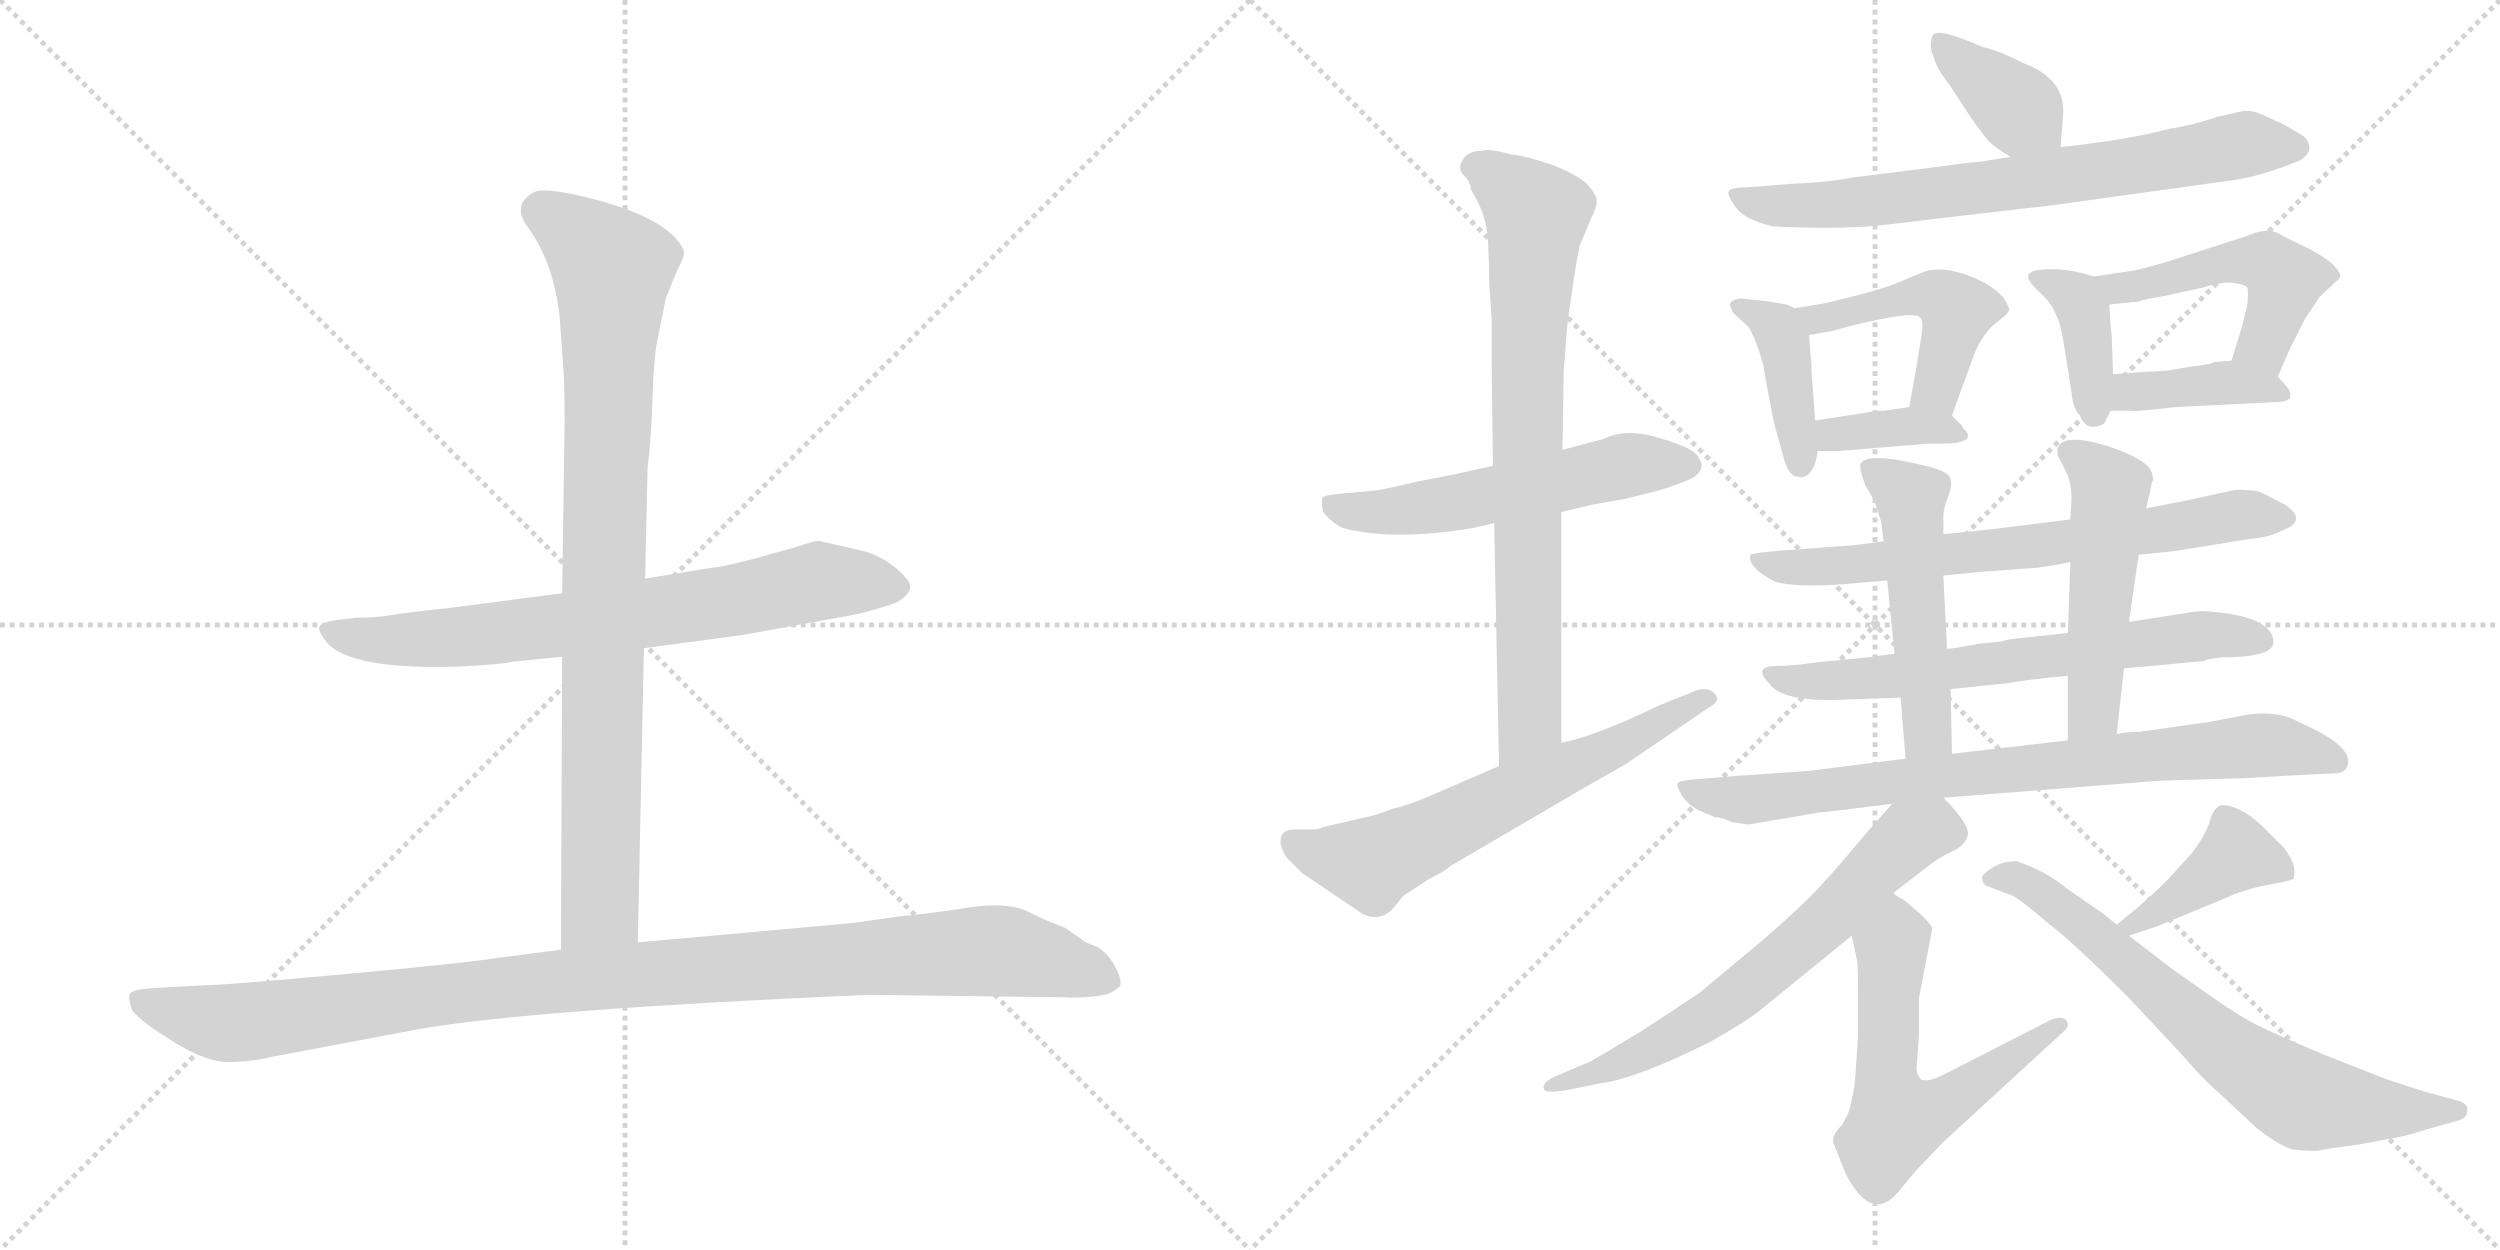 <svg version="1.1" viewBox="0 0 2048 1024" xmlns="http://www.w3.org/2000/svg">
  <g stroke="lightgray" stroke-dasharray="1,1" stroke-width="1" transform="scale(4, 4)">
    <line x1="0" y1="0" x2="256" y2="256"></line>
    <line x1="256" y1="0" x2="0" y2="256"></line>
    <line x1="128" y1="0" x2="128" y2="256"></line>
    <line x1="0" y1="128" x2="256" y2="128"></line>
    <line x1="256" y1="0" x2="512" y2="256"></line>
    <line x1="512" y1="0" x2="256" y2="256"></line>
    <line x1="384" y1="0" x2="384" y2="256"></line>
    <line x1="256" y1="128" x2="512" y2="128"></line>
  </g>
<g transform="scale(1, -1) translate(0, -850)">
   <style type="text/css">
    @keyframes keyframes0 {
      from {
       stroke: black;
       stroke-dashoffset: 727;
       stroke-width: 128;
       }
       70% {
       animation-timing-function: step-end;
       stroke: black;
       stroke-dashoffset: 0;
       stroke-width: 128;
       }
       to {
       stroke: black;
       stroke-width: 1024;
       }
       }
       #make-me-a-hanzi-animation-0 {
         animation: keyframes0 0.842s both;
         animation-delay: 0s;
         animation-timing-function: linear;
       }
    @keyframes keyframes1 {
      from {
       stroke: black;
       stroke-dashoffset: 893;
       stroke-width: 128;
       }
       74% {
       animation-timing-function: step-end;
       stroke: black;
       stroke-dashoffset: 0;
       stroke-width: 128;
       }
       to {
       stroke: black;
       stroke-width: 1024;
       }
       }
       #make-me-a-hanzi-animation-1 {
         animation: keyframes1 0.977s both;
         animation-delay: 0.842s;
         animation-timing-function: linear;
       }
    @keyframes keyframes2 {
      from {
       stroke: black;
       stroke-dashoffset: 1059;
       stroke-width: 128;
       }
       78% {
       animation-timing-function: step-end;
       stroke: black;
       stroke-dashoffset: 0;
       stroke-width: 128;
       }
       to {
       stroke: black;
       stroke-width: 1024;
       }
       }
       #make-me-a-hanzi-animation-2 {
         animation: keyframes2 1.112s both;
         animation-delay: 1.818s;
         animation-timing-function: linear;
       }
    @keyframes keyframes3 {
      from {
       stroke: black;
       stroke-dashoffset: 554;
       stroke-width: 128;
       }
       64% {
       animation-timing-function: step-end;
       stroke: black;
       stroke-dashoffset: 0;
       stroke-width: 128;
       }
       to {
       stroke: black;
       stroke-width: 1024;
       }
       }
       #make-me-a-hanzi-animation-3 {
         animation: keyframes3 0.701s both;
         animation-delay: 2.93s;
         animation-timing-function: linear;
       }
    @keyframes keyframes4 {
      from {
       stroke: black;
       stroke-dashoffset: 768;
       stroke-width: 128;
       }
       71% {
       animation-timing-function: step-end;
       stroke: black;
       stroke-dashoffset: 0;
       stroke-width: 128;
       }
       to {
       stroke: black;
       stroke-width: 1024;
       }
       }
       #make-me-a-hanzi-animation-4 {
         animation: keyframes4 0.875s both;
         animation-delay: 3.631s;
         animation-timing-function: linear;
       }
    @keyframes keyframes5 {
      from {
       stroke: black;
       stroke-dashoffset: 626;
       stroke-width: 128;
       }
       67% {
       animation-timing-function: step-end;
       stroke: black;
       stroke-dashoffset: 0;
       stroke-width: 128;
       }
       to {
       stroke: black;
       stroke-width: 1024;
       }
       }
       #make-me-a-hanzi-animation-5 {
         animation: keyframes5 0.759s both;
         animation-delay: 4.506s;
         animation-timing-function: linear;
       }
    @keyframes keyframes6 {
      from {
       stroke: black;
       stroke-dashoffset: 376;
       stroke-width: 128;
       }
       55% {
       animation-timing-function: step-end;
       stroke: black;
       stroke-dashoffset: 0;
       stroke-width: 128;
       }
       to {
       stroke: black;
       stroke-width: 1024;
       }
       }
       #make-me-a-hanzi-animation-6 {
         animation: keyframes6 0.556s both;
         animation-delay: 5.265s;
         animation-timing-function: linear;
       }
    @keyframes keyframes7 {
      from {
       stroke: black;
       stroke-dashoffset: 717;
       stroke-width: 128;
       }
       70% {
       animation-timing-function: step-end;
       stroke: black;
       stroke-dashoffset: 0;
       stroke-width: 128;
       }
       to {
       stroke: black;
       stroke-width: 1024;
       }
       }
       #make-me-a-hanzi-animation-7 {
         animation: keyframes7 0.833s both;
         animation-delay: 5.821s;
         animation-timing-function: linear;
       }
    @keyframes keyframes8 {
      from {
       stroke: black;
       stroke-dashoffset: 405;
       stroke-width: 128;
       }
       57% {
       animation-timing-function: step-end;
       stroke: black;
       stroke-dashoffset: 0;
       stroke-width: 128;
       }
       to {
       stroke: black;
       stroke-width: 1024;
       }
       }
       #make-me-a-hanzi-animation-8 {
         animation: keyframes8 0.58s both;
         animation-delay: 6.655s;
         animation-timing-function: linear;
       }
    @keyframes keyframes9 {
      from {
       stroke: black;
       stroke-dashoffset: 474;
       stroke-width: 128;
       }
       61% {
       animation-timing-function: step-end;
       stroke: black;
       stroke-dashoffset: 0;
       stroke-width: 128;
       }
       to {
       stroke: black;
       stroke-width: 1024;
       }
       }
       #make-me-a-hanzi-animation-9 {
         animation: keyframes9 0.636s both;
         animation-delay: 7.235s;
         animation-timing-function: linear;
       }
    @keyframes keyframes10 {
      from {
       stroke: black;
       stroke-dashoffset: 364;
       stroke-width: 128;
       }
       54% {
       animation-timing-function: step-end;
       stroke: black;
       stroke-dashoffset: 0;
       stroke-width: 128;
       }
       to {
       stroke: black;
       stroke-width: 1024;
       }
       }
       #make-me-a-hanzi-animation-10 {
         animation: keyframes10 0.546s both;
         animation-delay: 7.87s;
         animation-timing-function: linear;
       }
    @keyframes keyframes11 {
      from {
       stroke: black;
       stroke-dashoffset: 390;
       stroke-width: 128;
       }
       56% {
       animation-timing-function: step-end;
       stroke: black;
       stroke-dashoffset: 0;
       stroke-width: 128;
       }
       to {
       stroke: black;
       stroke-width: 1024;
       }
       }
       #make-me-a-hanzi-animation-11 {
         animation: keyframes11 0.567s both;
         animation-delay: 8.417s;
         animation-timing-function: linear;
       }
    @keyframes keyframes12 {
      from {
       stroke: black;
       stroke-dashoffset: 490;
       stroke-width: 128;
       }
       61% {
       animation-timing-function: step-end;
       stroke: black;
       stroke-dashoffset: 0;
       stroke-width: 128;
       }
       to {
       stroke: black;
       stroke-width: 1024;
       }
       }
       #make-me-a-hanzi-animation-12 {
         animation: keyframes12 0.649s both;
         animation-delay: 8.984s;
         animation-timing-function: linear;
       }
    @keyframes keyframes13 {
      from {
       stroke: black;
       stroke-dashoffset: 394;
       stroke-width: 128;
       }
       56% {
       animation-timing-function: step-end;
       stroke: black;
       stroke-dashoffset: 0;
       stroke-width: 128;
       }
       to {
       stroke: black;
       stroke-width: 1024;
       }
       }
       #make-me-a-hanzi-animation-13 {
         animation: keyframes13 0.571s both;
         animation-delay: 9.633s;
         animation-timing-function: linear;
       }
    @keyframes keyframes14 {
      from {
       stroke: black;
       stroke-dashoffset: 692;
       stroke-width: 128;
       }
       69% {
       animation-timing-function: step-end;
       stroke: black;
       stroke-dashoffset: 0;
       stroke-width: 128;
       }
       to {
       stroke: black;
       stroke-width: 1024;
       }
       }
       #make-me-a-hanzi-animation-14 {
         animation: keyframes14 0.813s both;
         animation-delay: 10.203s;
         animation-timing-function: linear;
       }
    @keyframes keyframes15 {
      from {
       stroke: black;
       stroke-dashoffset: 661;
       stroke-width: 128;
       }
       68% {
       animation-timing-function: step-end;
       stroke: black;
       stroke-dashoffset: 0;
       stroke-width: 128;
       }
       to {
       stroke: black;
       stroke-width: 1024;
       }
       }
       #make-me-a-hanzi-animation-15 {
         animation: keyframes15 0.788s both;
         animation-delay: 11.016s;
         animation-timing-function: linear;
       }
    @keyframes keyframes16 {
      from {
       stroke: black;
       stroke-dashoffset: 511;
       stroke-width: 128;
       }
       62% {
       animation-timing-function: step-end;
       stroke: black;
       stroke-dashoffset: 0;
       stroke-width: 128;
       }
       to {
       stroke: black;
       stroke-width: 1024;
       }
       }
       #make-me-a-hanzi-animation-16 {
         animation: keyframes16 0.666s both;
         animation-delay: 11.804s;
         animation-timing-function: linear;
       }
    @keyframes keyframes17 {
      from {
       stroke: black;
       stroke-dashoffset: 506;
       stroke-width: 128;
       }
       62% {
       animation-timing-function: step-end;
       stroke: black;
       stroke-dashoffset: 0;
       stroke-width: 128;
       }
       to {
       stroke: black;
       stroke-width: 1024;
       }
       }
       #make-me-a-hanzi-animation-17 {
         animation: keyframes17 0.662s both;
         animation-delay: 12.47s;
         animation-timing-function: linear;
       }
    @keyframes keyframes18 {
      from {
       stroke: black;
       stroke-dashoffset: 793;
       stroke-width: 128;
       }
       72% {
       animation-timing-function: step-end;
       stroke: black;
       stroke-dashoffset: 0;
       stroke-width: 128;
       }
       to {
       stroke: black;
       stroke-width: 1024;
       }
       }
       #make-me-a-hanzi-animation-18 {
         animation: keyframes18 0.895s both;
         animation-delay: 13.132s;
         animation-timing-function: linear;
       }
    @keyframes keyframes19 {
      from {
       stroke: black;
       stroke-dashoffset: 657;
       stroke-width: 128;
       }
       68% {
       animation-timing-function: step-end;
       stroke: black;
       stroke-dashoffset: 0;
       stroke-width: 128;
       }
       to {
       stroke: black;
       stroke-width: 1024;
       }
       }
       #make-me-a-hanzi-animation-19 {
         animation: keyframes19 0.785s both;
         animation-delay: 14.027s;
         animation-timing-function: linear;
       }
    @keyframes keyframes20 {
      from {
       stroke: black;
       stroke-dashoffset: 595;
       stroke-width: 128;
       }
       66% {
       animation-timing-function: step-end;
       stroke: black;
       stroke-dashoffset: 0;
       stroke-width: 128;
       }
       to {
       stroke: black;
       stroke-width: 1024;
       }
       }
       #make-me-a-hanzi-animation-20 {
         animation: keyframes20 0.734s both;
         animation-delay: 14.812s;
         animation-timing-function: linear;
       }
    @keyframes keyframes21 {
      from {
       stroke: black;
       stroke-dashoffset: 403;
       stroke-width: 128;
       }
       57% {
       animation-timing-function: step-end;
       stroke: black;
       stroke-dashoffset: 0;
       stroke-width: 128;
       }
       to {
       stroke: black;
       stroke-width: 1024;
       }
       }
       #make-me-a-hanzi-animation-21 {
         animation: keyframes21 0.578s both;
         animation-delay: 15.546s;
         animation-timing-function: linear;
       }
    @keyframes keyframes22 {
      from {
       stroke: black;
       stroke-dashoffset: 700;
       stroke-width: 128;
       }
       69% {
       animation-timing-function: step-end;
       stroke: black;
       stroke-dashoffset: 0;
       stroke-width: 128;
       }
       to {
       stroke: black;
       stroke-width: 1024;
       }
       }
       #make-me-a-hanzi-animation-22 {
         animation: keyframes22 0.82s both;
         animation-delay: 16.124s;
         animation-timing-function: linear;
       }
</style>
<path d="M 527.5 319.0 L 609.5 330.0 L 697.5 346.0 Q 716.5 350.0 733.5 356.0 Q 744.5 362.0 745.5 368.0 Q 747.5 373.0 733.5 385.0 Q 719.5 396.0 705.5 399.0 L 670.5 407.0 Q 667.5 407.0 652.5 402.0 L 616.5 392.0 Q 589.5 385.0 583.5 385.0 L 528.5 376.0 L 460.5 364.0 L 368.5 352.0 Q 330.5 348.0 319.5 346.0 Q 308.5 344.0 291.5 344.0 L 275.5 342.0 Q 262.5 340.0 261.5 336.0 Q 260.5 333.0 267.5 324.0 Q 286.5 301.0 377.5 304.0 Q 413.5 306.0 420.5 308.0 L 460.5 312.0 L 527.5 319.0 Z" fill="lightgray"></path> 
<path d="M 522.5 78.0 L 527.5 319.0 L 528.5 376.0 L 530.5 467.0 Q 533.5 490.0 534.5 523.0 Q 535.5 556.0 538.5 571.0 L 545.5 606.0 L 554.5 628.0 Q 560.5 639.0 560.5 644.0 Q 548.5 673.0 473.5 690.0 Q 445.5 696.0 438.5 693.0 Q 431.5 690.0 427.5 683.0 Q 424.5 675.0 431.5 665.0 Q 453.5 636.0 458.5 590.0 L 461.5 548.0 Q 462.5 538.0 462.5 502.0 L 460.5 364.0 L 460.5 312.0 L 459.5 72.0 C 459.5 42.0 521.5 48.0 522.5 78.0 Z" fill="lightgray"></path> 
<path d="M 709.5 35.0 L 872.5 33.0 Q 887.5 32.0 904.5 35.0 Q 910.5 36.0 917.5 42.0 Q 919.5 47.0 913.5 58.0 Q 908.5 68.0 899.5 74.0 L 889.5 78.0 L 872.5 90.0 Q 858.5 95.0 842.5 103.0 Q 827.5 111.0 796.5 107.0 Q 765.5 102.0 734.5 99.0 L 699.5 94.0 L 522.5 78.0 L 459.5 72.0 L 405.5 65.0 Q 380.5 61.0 282.5 52.0 Q 184.5 43.0 169.5 43.0 L 133.5 41.0 Q 108.5 40.0 106.5 36.0 Q 104.5 32.0 108.5 22.0 Q 115.5 13.0 141.5 -3.0 Q 168.5 -20.0 186.5 -20.0 Q 205.5 -20.0 221.5 -16.0 L 343.5 7.0 Q 435.5 23.0 709.5 35.0 Z" fill="lightgray"></path> 
<path d="M 1279.0 430.5 L 1304.0 436.5 L 1332.0 441.5 L 1360.0 448.5 Q 1385.0 456.5 1389.5 460.5 Q 1394.0 464.5 1394.0 468.5 Q 1394.0 472.5 1389.5 478.0 Q 1385.0 483.5 1358.5 491.5 Q 1332.0 499.5 1314.0 490.5 L 1291.0 484.5 Q 1288.0 483.5 1280.0 481.5 L 1223.0 468.5 L 1192.0 461.5 L 1161.0 455.5 L 1144.0 451.5 L 1129.0 448.5 Q 1120.0 447.5 1102.5 446.0 Q 1085.0 444.5 1083.5 442.5 Q 1082.0 440.5 1084.0 430.5 Q 1091.0 421.5 1100.0 417.5 Q 1141.0 406.5 1207.0 417.5 L 1224.0 421.5 L 1279.0 430.5 Z" fill="lightgray"></path> 
<path d="M 1279.0 241.5 L 1279.0 430.5 L 1280.0 481.5 L 1281.0 546.5 L 1284.0 584.5 Q 1291.0 635.5 1294.0 648.5 L 1304.0 672.5 Q 1308.0 679.5 1308.0 685.5 Q 1308.0 690.5 1300.0 699.5 Q 1291.0 707.5 1270.0 715.5 Q 1249.0 722.5 1238.0 723.5 Q 1220.0 728.5 1214.0 726.5 Q 1205.0 726.5 1200.0 721.5 Q 1193.0 712.5 1199.0 706.5 Q 1205.0 700.5 1205.0 694.5 Q 1218.0 674.5 1219.0 652.5 Q 1220.0 630.5 1220.0 617.5 L 1222.0 587.5 L 1222.0 549.5 L 1223.0 468.5 L 1224.0 421.5 L 1228.0 222.5 C 1229.0 192.5 1279.0 211.5 1279.0 241.5 Z" fill="lightgray"></path> 
<path d="M 1049.0 160.5 Q 1049.0 155.5 1054.0 147.5 L 1067.0 134.5 Q 1073.0 130.5 1079.0 126.5 L 1116.0 101.5 Q 1130.0 94.5 1141.0 105.5 L 1150.0 116.5 Q 1152.0 117.5 1170.0 129.5 Q 1184.0 136.5 1188.0 140.5 L 1301.0 206.5 Q 1333.0 224.5 1334.0 225.5 L 1400.0 270.5 Q 1410.0 275.5 1405.0 281.5 Q 1400.0 287.5 1390.0 284.5 L 1360.0 272.5 Q 1306.0 246.5 1279.0 241.5 L 1228.0 222.5 L 1168.0 196.5 Q 1151.0 189.5 1141.0 187.5 Q 1126.0 181.5 1114.0 179.5 L 1084.0 172.5 Q 1080.0 170.5 1075.0 170.5 L 1060.0 170.5 Q 1049.0 170.5 1049.0 160.5 Z" fill="lightgray"></path> 
<path d="M 1688.0 729.5 L 1690.0 754.5 Q 1693.0 785.5 1657.0 798.5 Q 1638.0 808.5 1624.0 811.5 Q 1586.0 828.5 1583.0 820.5 Q 1580.0 811.5 1584.0 803.5 Q 1586.0 794.5 1597.0 780.5 L 1614.0 754.5 Q 1626.0 737.5 1630.0 733.5 Q 1634.0 729.5 1647.0 721.5 C 1672.0 705.5 1686.0 699.5 1688.0 729.5 Z" fill="lightgray"></path> 
<path d="M 1647.0 721.5 L 1622.0 717.5 Q 1617.0 717.5 1573.0 711.5 L 1517.0 704.5 Q 1497.0 700.5 1468.0 699.5 L 1431.0 696.5 Q 1417.0 696.5 1416.0 693.0 Q 1415.0 689.5 1422.5 679.5 Q 1430.0 669.5 1453.0 664.5 Q 1513.0 661.5 1550.0 666.5 L 1609.0 673.5 Q 1668.0 680.5 1679.0 681.5 L 1830.0 702.5 Q 1852.0 705.5 1884.0 718.5 Q 1898.0 727.5 1887.0 738.5 Q 1872.0 747.5 1870.0 748.5 L 1852.0 756.5 Q 1844.0 760.5 1835.0 758.5 L 1817.0 754.5 Q 1797.0 747.5 1777.0 744.5 Q 1744.0 735.5 1688.0 729.5 L 1647.0 721.5 Z" fill="lightgray"></path> 
<path d="M 1470.0 597.5 L 1464.0 600.5 L 1445.0 603.5 L 1426.0 605.5 Q 1417.0 604.5 1417.0 599.5 L 1420.0 593.5 L 1432.0 582.5 Q 1435.0 578.5 1440.0 565.5 Q 1445.0 551.5 1446.0 541.5 L 1453.0 504.5 L 1461.0 475.5 Q 1465.0 459.5 1473.0 459.5 Q 1479.0 457.5 1484.0 464.5 Q 1488.0 470.5 1489.0 480.5 L 1487.0 505.5 L 1484.0 545.5 L 1484.0 550.5 L 1483.0 561.5 L 1482.0 575.5 C 1481.0 592.5 1481.0 592.5 1470.0 597.5 Z" fill="lightgray"></path> 
<path d="M 1599.0 509.5 L 1615.0 553.5 Q 1622.0 574.5 1634.0 584.5 Q 1646.0 593.5 1646.0 596.5 Q 1646.0 598.5 1641.0 606.5 Q 1630.0 618.5 1609.0 625.5 Q 1587.0 632.5 1574.0 626.5 L 1550.0 616.5 Q 1535.0 611.5 1519.0 607.5 L 1495.0 601.5 L 1470.0 597.5 C 1440.0 592.5 1452.0 570.5 1482.0 575.5 L 1499.0 578.5 Q 1504.0 579.5 1514.0 582.5 Q 1571.0 596.5 1573.0 589.5 Q 1576.0 588.5 1574.0 574.5 L 1570.0 549.5 L 1564.0 516.5 C 1559.0 486.5 1589.0 481.5 1599.0 509.5 Z" fill="lightgray"></path> 
<path d="M 1579.0 486.5 Q 1601.0 486.5 1604.0 487.5 Q 1618.0 490.5 1608.0 499.5 L 1607.0 501.5 Q 1603.0 505.5 1599.0 509.5 C 1588.0 520.5 1589.0 520.5 1564.0 516.5 L 1543.0 513.5 Q 1536.0 513.5 1526.0 511.5 L 1487.0 505.5 C 1457.0 500.5 1459.0 480.5 1489.0 480.5 L 1506.0 480.5 L 1579.0 486.5 Z" fill="lightgray"></path> 
<path d="M 1715.0 623.5 Q 1697.0 629.5 1681.0 629.5 Q 1665.0 629.5 1662.0 625.5 Q 1659.0 621.5 1670.0 611.5 Q 1681.0 601.5 1684.0 592.5 Q 1688.0 586.5 1691.0 566.5 L 1697.0 528.5 Q 1698.0 515.5 1704.0 509.5 Q 1708.0 499.5 1715.0 500.5 Q 1721.0 500.5 1724.0 503.5 L 1729.0 513.5 L 1731.0 543.5 L 1730.0 572.5 L 1730.0 574.5 L 1729.0 583.5 L 1728.0 600.5 C 1727.0 619.5 1727.0 619.5 1715.0 623.5 Z" fill="lightgray"></path> 
<path d="M 1866.0 541.5 L 1876.0 564.5 L 1888.0 588.5 Q 1899.0 604.5 1900.0 606.5 Q 1903.0 609.5 1917.0 622.5 Q 1918.0 626.5 1911.0 633.5 Q 1903.0 640.5 1889.0 647.5 Q 1874.0 654.5 1865.0 659.5 Q 1856.0 663.5 1840.0 656.5 L 1772.0 634.5 Q 1747.0 627.5 1742.0 627.5 L 1715.0 623.5 C 1685.0 619.5 1698.0 597.5 1728.0 600.5 L 1747.0 602.5 L 1750.0 602.5 Q 1759.0 605.5 1768.0 606.5 L 1805.0 614.5 Q 1816.0 618.5 1827.0 618.5 Q 1838.0 617.5 1841.0 614.5 Q 1842.0 610.5 1841.0 600.5 L 1837.0 583.5 L 1828.0 554.5 C 1819.0 525.5 1854.0 513.5 1866.0 541.5 Z" fill="lightgray"></path> 
<path d="M 1862.0 520.5 Q 1875.0 520.5 1876.0 524.5 Q 1877.0 528.5 1874.0 532.5 L 1866.0 541.5 C 1853.0 556.5 1853.0 556.5 1828.0 554.5 L 1814.0 553.5 Q 1812.0 551.5 1793.0 549.5 L 1776.0 546.5 Q 1765.0 545.5 1759.0 545.5 L 1731.0 543.5 C 1701.0 541.5 1699.0 513.5 1729.0 513.5 L 1747.0 513.5 Q 1748.0 512.5 1782.0 516.5 L 1862.0 520.5 Z" fill="lightgray"></path> 
<path d="M 1752.0 395.5 L 1781.0 398.5 L 1843.0 408.5 Q 1858.0 409.5 1870.0 415.5 Q 1891.0 423.5 1872.0 436.5 Q 1855.0 445.5 1850.0 447.5 Q 1835.0 449.5 1830.0 448.5 L 1784.0 438.5 Q 1783.0 438.5 1758.0 433.5 L 1696.0 424.5 L 1640.0 417.5 Q 1616.0 414.5 1592.0 412.5 L 1543.0 406.5 L 1520.0 403.5 L 1480.0 400.5 Q 1436.0 397.5 1434.0 395.5 Q 1431.0 385.5 1454.0 373.5 Q 1471.0 368.5 1511.0 371.5 L 1546.0 374.5 L 1592.0 378.5 L 1622.0 381.5 L 1663.0 384.5 Q 1671.0 384.5 1696.0 389.5 L 1752.0 395.5 Z" fill="lightgray"></path> 
<path d="M 1740.0 302.5 L 1763.0 304.5 L 1805.0 308.5 Q 1810.0 310.5 1820.0 311.5 Q 1858.0 311.5 1862.0 321.5 Q 1864.0 330.5 1854.5 337.5 Q 1845.0 344.5 1824.0 347.5 Q 1803.0 350.5 1795.0 348.5 L 1744.0 340.5 L 1694.0 331.5 L 1648.0 326.5 Q 1647.0 326.5 1639.0 324.5 L 1620.0 322.5 Q 1600.0 318.5 1595.0 318.5 L 1552.0 314.5 L 1530.0 311.5 L 1489.0 307.5 Q 1468.0 304.5 1457.0 304.5 Q 1435.0 304.5 1449.0 290.5 Q 1458.0 276.5 1499.0 276.5 L 1557.0 278.5 L 1598.0 285.5 L 1646.0 290.5 Q 1655.0 292.5 1694.0 296.5 L 1740.0 302.5 Z" fill="lightgray"></path> 
<path d="M 1592.0 412.5 L 1592.0 427.5 Q 1592.0 433.5 1596.0 443.5 Q 1600.0 453.5 1597.0 459.5 Q 1594.0 464.5 1577.0 468.5 Q 1528.0 480.5 1524.0 469.5 Q 1523.0 466.5 1528.0 452.5 Q 1536.0 439.5 1538.0 432.5 Q 1540.0 424.5 1541.0 423.5 L 1543.0 406.5 L 1546.0 374.5 L 1552.0 314.5 L 1557.0 278.5 L 1561.0 228.5 C 1563.0 198.5 1600.0 202.5 1599.0 232.5 L 1598.0 285.5 L 1595.0 318.5 L 1592.0 378.5 L 1592.0 412.5 Z" fill="lightgray"></path> 
<path d="M 1734.0 248.5 L 1740.0 302.5 L 1744.0 340.5 L 1752.0 395.5 L 1758.0 433.5 L 1761.0 445.5 L 1763.0 455.5 Q 1765.0 456.5 1763.0 461.5 Q 1762.0 472.5 1727.0 484.5 Q 1691.0 495.5 1686.0 483.5 Q 1684.0 478.5 1688.0 472.5 L 1694.0 460.5 Q 1697.0 451.5 1697.0 441.5 L 1696.0 424.5 L 1696.0 389.5 L 1694.0 331.5 L 1694.0 296.5 L 1694.0 243.5 C 1694.0 213.5 1731.0 218.5 1734.0 248.5 Z" fill="lightgray"></path> 
<path d="M 1592.0 196.5 L 1770.0 210.5 L 1838.0 212.5 L 1873.0 214.5 L 1912.0 216.5 Q 1921.0 216.5 1923.0 222.5 Q 1928.0 235.5 1898.0 251.5 L 1877.0 261.5 Q 1862.0 267.5 1841.0 264.5 L 1809.0 258.5 L 1753.0 250.5 Q 1740.0 250.5 1734.0 248.5 L 1694.0 243.5 L 1599.0 232.5 L 1561.0 228.5 L 1482.0 218.5 L 1424.0 214.5 L 1388.0 211.5 Q 1376.0 210.5 1374.5 208.5 Q 1373.0 206.5 1377.5 199.0 Q 1382.0 191.5 1391.0 186.5 L 1405.0 180.5 Q 1411.0 180.5 1419.0 176.5 L 1432.0 174.5 L 1491.0 184.5 Q 1494.0 184.5 1550.0 191.5 L 1592.0 196.5 Z" fill="lightgray"></path> 
<path d="M 1551.0 118.5 L 1577.0 138.5 Q 1588.0 147.5 1599.0 152.5 Q 1609.0 156.5 1612.0 165.5 Q 1614.0 174.5 1592.0 196.5 C 1573.0 217.5 1570.0 214.5 1550.0 191.5 L 1528.0 166.5 Q 1498.0 130.5 1483.0 115.5 Q 1468.0 100.5 1440.0 76.5 L 1392.0 36.5 L 1345.0 5.5 Q 1305.0 -18.5 1303.0 -19.5 L 1277.0 -30.5 Q 1262.0 -36.5 1265.0 -42.5 Q 1266.0 -45.5 1281.0 -43.5 L 1311.0 -37.5 Q 1341.0 -33.5 1401.0 -3.5 Q 1431.0 13.5 1442.0 22.5 L 1517.0 83.5 L 1551.0 118.5 Z" fill="lightgray"></path> 
<path d="M 1520.0 -30.5 Q 1520.0 -31.5 1519.0 -40.5 L 1516.0 -55.5 Q 1515.0 -61.5 1509.0 -71.5 Q 1500.0 -80.5 1502.0 -86.5 Q 1504.0 -91.5 1512.0 -111.5 Q 1533.0 -152.5 1555.0 -126.5 L 1569.0 -109.5 L 1592.0 -85.5 L 1690.0 4.5 Q 1696.0 9.5 1693.0 13.5 Q 1690.0 18.5 1680.0 14.5 L 1592.0 -30.5 Q 1580.0 -36.5 1574.0 -34.5 Q 1571.0 -31.5 1570.0 -26.5 L 1572.0 2.5 L 1572.0 32.5 L 1583.0 89.5 Q 1583.0 91.5 1574.0 100.5 L 1560.0 112.5 L 1553.0 116.5 L 1551.0 118.5 C 1526.0 135.5 1511.0 112.5 1517.0 83.5 L 1521.0 64.5 Q 1522.0 62.5 1522.0 41.5 L 1522.0 0.5 L 1520.0 -30.5 Z" fill="lightgray"></path> 
<path d="M 1744.0 83.5 L 1768.0 91.5 L 1826.0 115.5 Q 1834.0 119.5 1850.0 123.5 L 1865.0 126.5 Q 1877.0 128.5 1879.0 130.5 Q 1882.0 142.5 1870.0 156.5 L 1852.0 174.5 Q 1834.0 190.5 1820.0 190.5 Q 1813.0 188.5 1810.0 176.5 Q 1806.0 164.5 1795.0 150.5 L 1776.0 129.5 Q 1760.0 113.5 1745.0 101.5 L 1734.0 92.5 C 1711.0 73.5 1716.0 74.5 1744.0 83.5 Z" fill="lightgray"></path> 
<path d="M 1734.0 92.5 L 1723.0 101.5 L 1694.0 121.5 Q 1676.0 136.5 1652.0 144.5 Q 1640.0 144.5 1631.0 138.5 Q 1622.0 132.5 1624.0 129.5 Q 1624.0 126.5 1627.0 124.5 L 1648.0 116.5 Q 1655.0 113.5 1678.0 93.5 Q 1697.0 79.5 1744.0 32.5 L 1787.0 -13.5 Q 1806.0 -35.5 1818.0 -45.5 L 1848.0 -73.5 Q 1864.0 -86.5 1877.0 -91.5 Q 1895.0 -93.5 1900.0 -92.5 L 1911.0 -90.5 Q 1919.0 -89.5 1933.0 -87.5 L 1965.0 -81.5 Q 1975.0 -79.5 1987.0 -75.5 L 2015.0 -67.5 Q 2021.0 -65.5 2021.0 -60.5 Q 2023.0 -54.5 2013.0 -51.5 L 1987.0 -44.5 L 1956.0 -34.5 L 1905.0 -14.5 Q 1860.0 4.5 1847.5 11.0 Q 1835.0 17.5 1816.0 30.5 L 1779.0 56.5 L 1744.0 83.5 L 1734.0 92.5 Z" fill="lightgray"></path> 
      <clipPath id="make-me-a-hanzi-clip-0">
      <path d="M 527.5 319.0 L 609.5 330.0 L 697.5 346.0 Q 716.5 350.0 733.5 356.0 Q 744.5 362.0 745.5 368.0 Q 747.5 373.0 733.5 385.0 Q 719.5 396.0 705.5 399.0 L 670.5 407.0 Q 667.5 407.0 652.5 402.0 L 616.5 392.0 Q 589.5 385.0 583.5 385.0 L 528.5 376.0 L 460.5 364.0 L 368.5 352.0 Q 330.5 348.0 319.5 346.0 Q 308.5 344.0 291.5 344.0 L 275.5 342.0 Q 262.5 340.0 261.5 336.0 Q 260.5 333.0 267.5 324.0 Q 286.5 301.0 377.5 304.0 Q 413.5 306.0 420.5 308.0 L 460.5 312.0 L 527.5 319.0 Z" fill="lightgray"></path>
      </clipPath>
      <path clip-path="url(#make-me-a-hanzi-clip-0)" d="M 270.5 333.0 L 308.5 325.0 L 386.5 328.0 L 544.5 349.0 L 668.5 373.0 L 736.5 369.0 " fill="none" id="make-me-a-hanzi-animation-0" stroke-dasharray="599 1198" stroke-linecap="round"></path>

      <clipPath id="make-me-a-hanzi-clip-1">
      <path d="M 522.5 78.0 L 527.5 319.0 L 528.5 376.0 L 530.5 467.0 Q 533.5 490.0 534.5 523.0 Q 535.5 556.0 538.5 571.0 L 545.5 606.0 L 554.5 628.0 Q 560.5 639.0 560.5 644.0 Q 548.5 673.0 473.5 690.0 Q 445.5 696.0 438.5 693.0 Q 431.5 690.0 427.5 683.0 Q 424.5 675.0 431.5 665.0 Q 453.5 636.0 458.5 590.0 L 461.5 548.0 Q 462.5 538.0 462.5 502.0 L 460.5 364.0 L 460.5 312.0 L 459.5 72.0 C 459.5 42.0 521.5 48.0 522.5 78.0 Z" fill="lightgray"></path>
      </clipPath>
      <path clip-path="url(#make-me-a-hanzi-clip-1)" d="M 442.5 678.0 L 475.5 656.0 L 501.5 628.0 L 491.5 107.0 L 466.5 79.0 " fill="none" id="make-me-a-hanzi-animation-1" stroke-dasharray="765 1530" stroke-linecap="round"></path>

      <clipPath id="make-me-a-hanzi-clip-2">
      <path d="M 709.5 35.0 L 872.5 33.0 Q 887.5 32.0 904.5 35.0 Q 910.5 36.0 917.5 42.0 Q 919.5 47.0 913.5 58.0 Q 908.5 68.0 899.5 74.0 L 889.5 78.0 L 872.5 90.0 Q 858.5 95.0 842.5 103.0 Q 827.5 111.0 796.5 107.0 Q 765.5 102.0 734.5 99.0 L 699.5 94.0 L 522.5 78.0 L 459.5 72.0 L 405.5 65.0 Q 380.5 61.0 282.5 52.0 Q 184.5 43.0 169.5 43.0 L 133.5 41.0 Q 108.5 40.0 106.5 36.0 Q 104.5 32.0 108.5 22.0 Q 115.5 13.0 141.5 -3.0 Q 168.5 -20.0 186.5 -20.0 Q 205.5 -20.0 221.5 -16.0 L 343.5 7.0 Q 435.5 23.0 709.5 35.0 Z" fill="lightgray"></path>
      </clipPath>
      <path clip-path="url(#make-me-a-hanzi-clip-2)" d="M 113.5 30.0 L 191.5 12.0 L 469.5 48.0 L 806.5 71.0 L 856.5 64.0 L 907.5 45.0 " fill="none" id="make-me-a-hanzi-animation-2" stroke-dasharray="931 1862" stroke-linecap="round"></path>

      <clipPath id="make-me-a-hanzi-clip-3">
      <path d="M 1279.0 430.5 L 1304.0 436.5 L 1332.0 441.5 L 1360.0 448.5 Q 1385.0 456.5 1389.5 460.5 Q 1394.0 464.5 1394.0 468.5 Q 1394.0 472.5 1389.5 478.0 Q 1385.0 483.5 1358.5 491.5 Q 1332.0 499.5 1314.0 490.5 L 1291.0 484.5 Q 1288.0 483.5 1280.0 481.5 L 1223.0 468.5 L 1192.0 461.5 L 1161.0 455.5 L 1144.0 451.5 L 1129.0 448.5 Q 1120.0 447.5 1102.5 446.0 Q 1085.0 444.5 1083.5 442.5 Q 1082.0 440.5 1084.0 430.5 Q 1091.0 421.5 1100.0 417.5 Q 1141.0 406.5 1207.0 417.5 L 1224.0 421.5 L 1279.0 430.5 Z" fill="lightgray"></path>
      </clipPath>
      <path clip-path="url(#make-me-a-hanzi-clip-3)" d="M 1089.0 436.5 L 1147.0 431.5 L 1345.0 470.5 L 1383.0 469.5 " fill="none" id="make-me-a-hanzi-animation-3" stroke-dasharray="426 852" stroke-linecap="round"></path>

      <clipPath id="make-me-a-hanzi-clip-4">
      <path d="M 1279.0 241.5 L 1279.0 430.5 L 1280.0 481.5 L 1281.0 546.5 L 1284.0 584.5 Q 1291.0 635.5 1294.0 648.5 L 1304.0 672.5 Q 1308.0 679.5 1308.0 685.5 Q 1308.0 690.5 1300.0 699.5 Q 1291.0 707.5 1270.0 715.5 Q 1249.0 722.5 1238.0 723.5 Q 1220.0 728.5 1214.0 726.5 Q 1205.0 726.5 1200.0 721.5 Q 1193.0 712.5 1199.0 706.5 Q 1205.0 700.5 1205.0 694.5 Q 1218.0 674.5 1219.0 652.5 Q 1220.0 630.5 1220.0 617.5 L 1222.0 587.5 L 1222.0 549.5 L 1223.0 468.5 L 1224.0 421.5 L 1228.0 222.5 C 1229.0 192.5 1279.0 211.5 1279.0 241.5 Z" fill="lightgray"></path>
      </clipPath>
      <path clip-path="url(#make-me-a-hanzi-clip-4)" d="M 1211.0 713.5 L 1244.0 689.5 L 1259.0 670.5 L 1251.0 488.5 L 1254.0 265.5 L 1232.0 230.5 " fill="none" id="make-me-a-hanzi-animation-4" stroke-dasharray="640 1280" stroke-linecap="round"></path>

      <clipPath id="make-me-a-hanzi-clip-5">
      <path d="M 1049.0 160.5 Q 1049.0 155.5 1054.0 147.5 L 1067.0 134.5 Q 1073.0 130.5 1079.0 126.5 L 1116.0 101.5 Q 1130.0 94.5 1141.0 105.5 L 1150.0 116.5 Q 1152.0 117.5 1170.0 129.5 Q 1184.0 136.5 1188.0 140.5 L 1301.0 206.5 Q 1333.0 224.5 1334.0 225.5 L 1400.0 270.5 Q 1410.0 275.5 1405.0 281.5 Q 1400.0 287.5 1390.0 284.5 L 1360.0 272.5 Q 1306.0 246.5 1279.0 241.5 L 1228.0 222.5 L 1168.0 196.5 Q 1151.0 189.5 1141.0 187.5 Q 1126.0 181.5 1114.0 179.5 L 1084.0 172.5 Q 1080.0 170.5 1075.0 170.5 L 1060.0 170.5 Q 1049.0 170.5 1049.0 160.5 Z" fill="lightgray"></path>
      </clipPath>
      <path clip-path="url(#make-me-a-hanzi-clip-5)" d="M 1061.0 157.5 L 1123.0 142.5 L 1332.0 241.5 L 1397.0 278.5 " fill="none" id="make-me-a-hanzi-animation-5" stroke-dasharray="498 996" stroke-linecap="round"></path>

      <clipPath id="make-me-a-hanzi-clip-6">
      <path d="M 1688.0 729.5 L 1690.0 754.5 Q 1693.0 785.5 1657.0 798.5 Q 1638.0 808.5 1624.0 811.5 Q 1586.0 828.5 1583.0 820.5 Q 1580.0 811.5 1584.0 803.5 Q 1586.0 794.5 1597.0 780.5 L 1614.0 754.5 Q 1626.0 737.5 1630.0 733.5 Q 1634.0 729.5 1647.0 721.5 C 1672.0 705.5 1686.0 699.5 1688.0 729.5 Z" fill="lightgray"></path>
      </clipPath>
      <path clip-path="url(#make-me-a-hanzi-clip-6)" d="M 1589.0 814.5 L 1680.0 736.5 " fill="none" id="make-me-a-hanzi-animation-6" stroke-dasharray="248 496" stroke-linecap="round"></path>

      <clipPath id="make-me-a-hanzi-clip-7">
      <path d="M 1647.0 721.5 L 1622.0 717.5 Q 1617.0 717.5 1573.0 711.5 L 1517.0 704.5 Q 1497.0 700.5 1468.0 699.5 L 1431.0 696.5 Q 1417.0 696.5 1416.0 693.0 Q 1415.0 689.5 1422.5 679.5 Q 1430.0 669.5 1453.0 664.5 Q 1513.0 661.5 1550.0 666.5 L 1609.0 673.5 Q 1668.0 680.5 1679.0 681.5 L 1830.0 702.5 Q 1852.0 705.5 1884.0 718.5 Q 1898.0 727.5 1887.0 738.5 Q 1872.0 747.5 1870.0 748.5 L 1852.0 756.5 Q 1844.0 760.5 1835.0 758.5 L 1817.0 754.5 Q 1797.0 747.5 1777.0 744.5 Q 1744.0 735.5 1688.0 729.5 L 1647.0 721.5 Z" fill="lightgray"></path>
      </clipPath>
      <path clip-path="url(#make-me-a-hanzi-clip-7)" d="M 1425.0 688.5 L 1462.0 680.5 L 1520.0 683.5 L 1729.0 710.5 L 1836.0 731.5 L 1881.0 729.5 " fill="none" id="make-me-a-hanzi-animation-7" stroke-dasharray="589 1178" stroke-linecap="round"></path>

      <clipPath id="make-me-a-hanzi-clip-8">
      <path d="M 1470.0 597.5 L 1464.0 600.5 L 1445.0 603.5 L 1426.0 605.5 Q 1417.0 604.5 1417.0 599.5 L 1420.0 593.5 L 1432.0 582.5 Q 1435.0 578.5 1440.0 565.5 Q 1445.0 551.5 1446.0 541.5 L 1453.0 504.5 L 1461.0 475.5 Q 1465.0 459.5 1473.0 459.5 Q 1479.0 457.5 1484.0 464.5 Q 1488.0 470.5 1489.0 480.5 L 1487.0 505.5 L 1484.0 545.5 L 1484.0 550.5 L 1483.0 561.5 L 1482.0 575.5 C 1481.0 592.5 1481.0 592.5 1470.0 597.5 Z" fill="lightgray"></path>
      </clipPath>
      <path clip-path="url(#make-me-a-hanzi-clip-8)" d="M 1424.0 599.5 L 1448.0 587.5 L 1461.0 571.5 L 1475.0 470.5 " fill="none" id="make-me-a-hanzi-animation-8" stroke-dasharray="277 554" stroke-linecap="round"></path>

      <clipPath id="make-me-a-hanzi-clip-9">
      <path d="M 1599.0 509.5 L 1615.0 553.5 Q 1622.0 574.5 1634.0 584.5 Q 1646.0 593.5 1646.0 596.5 Q 1646.0 598.5 1641.0 606.5 Q 1630.0 618.5 1609.0 625.5 Q 1587.0 632.5 1574.0 626.5 L 1550.0 616.5 Q 1535.0 611.5 1519.0 607.5 L 1495.0 601.5 L 1470.0 597.5 C 1440.0 592.5 1452.0 570.5 1482.0 575.5 L 1499.0 578.5 Q 1504.0 579.5 1514.0 582.5 Q 1571.0 596.5 1573.0 589.5 Q 1576.0 588.5 1574.0 574.5 L 1570.0 549.5 L 1564.0 516.5 C 1559.0 486.5 1589.0 481.5 1599.0 509.5 Z" fill="lightgray"></path>
      </clipPath>
      <path clip-path="url(#make-me-a-hanzi-clip-9)" d="M 1477.0 594.5 L 1488.0 588.5 L 1525.0 593.5 L 1574.0 608.5 L 1596.0 602.5 L 1603.0 595.5 L 1589.0 538.5 L 1571.0 520.5 " fill="none" id="make-me-a-hanzi-animation-9" stroke-dasharray="346 692" stroke-linecap="round"></path>

      <clipPath id="make-me-a-hanzi-clip-10">
      <path d="M 1579.0 486.5 Q 1601.0 486.5 1604.0 487.5 Q 1618.0 490.5 1608.0 499.5 L 1607.0 501.5 Q 1603.0 505.5 1599.0 509.5 C 1588.0 520.5 1589.0 520.5 1564.0 516.5 L 1543.0 513.5 Q 1536.0 513.5 1526.0 511.5 L 1487.0 505.5 C 1457.0 500.5 1459.0 480.5 1489.0 480.5 L 1506.0 480.5 L 1579.0 486.5 Z" fill="lightgray"></path>
      </clipPath>
      <path clip-path="url(#make-me-a-hanzi-clip-10)" d="M 1493.0 487.5 L 1509.0 495.5 L 1561.0 500.5 L 1599.0 495.5 " fill="none" id="make-me-a-hanzi-animation-10" stroke-dasharray="236 472" stroke-linecap="round"></path>

      <clipPath id="make-me-a-hanzi-clip-11">
      <path d="M 1715.0 623.5 Q 1697.0 629.5 1681.0 629.5 Q 1665.0 629.5 1662.0 625.5 Q 1659.0 621.5 1670.0 611.5 Q 1681.0 601.5 1684.0 592.5 Q 1688.0 586.5 1691.0 566.5 L 1697.0 528.5 Q 1698.0 515.5 1704.0 509.5 Q 1708.0 499.5 1715.0 500.5 Q 1721.0 500.5 1724.0 503.5 L 1729.0 513.5 L 1731.0 543.5 L 1730.0 572.5 L 1730.0 574.5 L 1729.0 583.5 L 1728.0 600.5 C 1727.0 619.5 1727.0 619.5 1715.0 623.5 Z" fill="lightgray"></path>
      </clipPath>
      <path clip-path="url(#make-me-a-hanzi-clip-11)" d="M 1667.0 623.5 L 1695.0 610.5 L 1706.0 594.5 L 1716.0 511.5 " fill="none" id="make-me-a-hanzi-animation-11" stroke-dasharray="262 524" stroke-linecap="round"></path>

      <clipPath id="make-me-a-hanzi-clip-12">
      <path d="M 1866.0 541.5 L 1876.0 564.5 L 1888.0 588.5 Q 1899.0 604.5 1900.0 606.5 Q 1903.0 609.5 1917.0 622.5 Q 1918.0 626.5 1911.0 633.5 Q 1903.0 640.5 1889.0 647.5 Q 1874.0 654.5 1865.0 659.5 Q 1856.0 663.5 1840.0 656.5 L 1772.0 634.5 Q 1747.0 627.5 1742.0 627.5 L 1715.0 623.5 C 1685.0 619.5 1698.0 597.5 1728.0 600.5 L 1747.0 602.5 L 1750.0 602.5 Q 1759.0 605.5 1768.0 606.5 L 1805.0 614.5 Q 1816.0 618.5 1827.0 618.5 Q 1838.0 617.5 1841.0 614.5 Q 1842.0 610.5 1841.0 600.5 L 1837.0 583.5 L 1828.0 554.5 C 1819.0 525.5 1854.0 513.5 1866.0 541.5 Z" fill="lightgray"></path>
      </clipPath>
      <path clip-path="url(#make-me-a-hanzi-clip-12)" d="M 1722.0 620.5 L 1734.0 613.5 L 1824.0 635.5 L 1859.0 633.5 L 1872.0 620.5 L 1855.0 566.5 L 1862.0 550.5 " fill="none" id="make-me-a-hanzi-animation-12" stroke-dasharray="362 724" stroke-linecap="round"></path>

      <clipPath id="make-me-a-hanzi-clip-13">
      <path d="M 1862.0 520.5 Q 1875.0 520.5 1876.0 524.5 Q 1877.0 528.5 1874.0 532.5 L 1866.0 541.5 C 1853.0 556.5 1853.0 556.5 1828.0 554.5 L 1814.0 553.5 Q 1812.0 551.5 1793.0 549.5 L 1776.0 546.5 Q 1765.0 545.5 1759.0 545.5 L 1731.0 543.5 C 1701.0 541.5 1699.0 513.5 1729.0 513.5 L 1747.0 513.5 Q 1748.0 512.5 1782.0 516.5 L 1862.0 520.5 Z" fill="lightgray"></path>
      </clipPath>
      <path clip-path="url(#make-me-a-hanzi-clip-13)" d="M 1734.0 520.5 L 1750.0 529.5 L 1822.0 536.5 L 1868.0 526.5 " fill="none" id="make-me-a-hanzi-animation-13" stroke-dasharray="266 532" stroke-linecap="round"></path>

      <clipPath id="make-me-a-hanzi-clip-14">
      <path d="M 1752.0 395.5 L 1781.0 398.5 L 1843.0 408.5 Q 1858.0 409.5 1870.0 415.5 Q 1891.0 423.5 1872.0 436.5 Q 1855.0 445.5 1850.0 447.5 Q 1835.0 449.5 1830.0 448.5 L 1784.0 438.5 Q 1783.0 438.5 1758.0 433.5 L 1696.0 424.5 L 1640.0 417.5 Q 1616.0 414.5 1592.0 412.5 L 1543.0 406.5 L 1520.0 403.5 L 1480.0 400.5 Q 1436.0 397.5 1434.0 395.5 Q 1431.0 385.5 1454.0 373.5 Q 1471.0 368.5 1511.0 371.5 L 1546.0 374.5 L 1592.0 378.5 L 1622.0 381.5 L 1663.0 384.5 Q 1671.0 384.5 1696.0 389.5 L 1752.0 395.5 Z" fill="lightgray"></path>
      </clipPath>
      <path clip-path="url(#make-me-a-hanzi-clip-14)" d="M 1438.0 391.5 L 1501.0 385.5 L 1655.0 400.5 L 1827.0 427.5 L 1871.0 426.5 " fill="none" id="make-me-a-hanzi-animation-14" stroke-dasharray="564 1128" stroke-linecap="round"></path>

      <clipPath id="make-me-a-hanzi-clip-15">
      <path d="M 1740.0 302.5 L 1763.0 304.5 L 1805.0 308.5 Q 1810.0 310.5 1820.0 311.5 Q 1858.0 311.5 1862.0 321.5 Q 1864.0 330.5 1854.5 337.5 Q 1845.0 344.5 1824.0 347.5 Q 1803.0 350.5 1795.0 348.5 L 1744.0 340.5 L 1694.0 331.5 L 1648.0 326.5 Q 1647.0 326.5 1639.0 324.5 L 1620.0 322.5 Q 1600.0 318.5 1595.0 318.5 L 1552.0 314.5 L 1530.0 311.5 L 1489.0 307.5 Q 1468.0 304.5 1457.0 304.5 Q 1435.0 304.5 1449.0 290.5 Q 1458.0 276.5 1499.0 276.5 L 1557.0 278.5 L 1598.0 285.5 L 1646.0 290.5 Q 1655.0 292.5 1694.0 296.5 L 1740.0 302.5 Z" fill="lightgray"></path>
      </clipPath>
      <path clip-path="url(#make-me-a-hanzi-clip-15)" d="M 1452.0 298.5 L 1490.0 290.5 L 1813.0 330.5 L 1853.0 324.5 " fill="none" id="make-me-a-hanzi-animation-15" stroke-dasharray="533 1066" stroke-linecap="round"></path>

      <clipPath id="make-me-a-hanzi-clip-16">
      <path d="M 1592.0 412.5 L 1592.0 427.5 Q 1592.0 433.5 1596.0 443.5 Q 1600.0 453.5 1597.0 459.5 Q 1594.0 464.5 1577.0 468.5 Q 1528.0 480.5 1524.0 469.5 Q 1523.0 466.5 1528.0 452.5 Q 1536.0 439.5 1538.0 432.5 Q 1540.0 424.5 1541.0 423.5 L 1543.0 406.5 L 1546.0 374.5 L 1552.0 314.5 L 1557.0 278.5 L 1561.0 228.5 C 1563.0 198.5 1600.0 202.5 1599.0 232.5 L 1598.0 285.5 L 1595.0 318.5 L 1592.0 378.5 L 1592.0 412.5 Z" fill="lightgray"></path>
      </clipPath>
      <path clip-path="url(#make-me-a-hanzi-clip-16)" d="M 1530.0 467.5 L 1565.0 442.5 L 1579.0 265.5 L 1578.0 248.5 L 1567.0 235.5 " fill="none" id="make-me-a-hanzi-animation-16" stroke-dasharray="383 766" stroke-linecap="round"></path>

      <clipPath id="make-me-a-hanzi-clip-17">
      <path d="M 1734.0 248.5 L 1740.0 302.5 L 1744.0 340.5 L 1752.0 395.5 L 1758.0 433.5 L 1761.0 445.5 L 1763.0 455.5 Q 1765.0 456.5 1763.0 461.5 Q 1762.0 472.5 1727.0 484.5 Q 1691.0 495.5 1686.0 483.5 Q 1684.0 478.5 1688.0 472.5 L 1694.0 460.5 Q 1697.0 451.5 1697.0 441.5 L 1696.0 424.5 L 1696.0 389.5 L 1694.0 331.5 L 1694.0 296.5 L 1694.0 243.5 C 1694.0 213.5 1731.0 218.5 1734.0 248.5 Z" fill="lightgray"></path>
      </clipPath>
      <path clip-path="url(#make-me-a-hanzi-clip-17)" d="M 1695.0 479.5 L 1712.0 469.5 L 1729.0 447.5 L 1716.0 271.5 L 1700.0 250.5 " fill="none" id="make-me-a-hanzi-animation-17" stroke-dasharray="378 756" stroke-linecap="round"></path>

      <clipPath id="make-me-a-hanzi-clip-18">
      <path d="M 1592.0 196.5 L 1770.0 210.5 L 1838.0 212.5 L 1873.0 214.5 L 1912.0 216.5 Q 1921.0 216.5 1923.0 222.5 Q 1928.0 235.5 1898.0 251.5 L 1877.0 261.5 Q 1862.0 267.5 1841.0 264.5 L 1809.0 258.5 L 1753.0 250.5 Q 1740.0 250.5 1734.0 248.5 L 1694.0 243.5 L 1599.0 232.5 L 1561.0 228.5 L 1482.0 218.5 L 1424.0 214.5 L 1388.0 211.5 Q 1376.0 210.5 1374.5 208.5 Q 1373.0 206.5 1377.5 199.0 Q 1382.0 191.5 1391.0 186.5 L 1405.0 180.5 Q 1411.0 180.5 1419.0 176.5 L 1432.0 174.5 L 1491.0 184.5 Q 1494.0 184.5 1550.0 191.5 L 1592.0 196.5 Z" fill="lightgray"></path>
      </clipPath>
      <path clip-path="url(#make-me-a-hanzi-clip-18)" d="M 1382.0 205.5 L 1428.0 194.5 L 1850.0 239.5 L 1914.0 226.5 " fill="none" id="make-me-a-hanzi-animation-18" stroke-dasharray="665 1330" stroke-linecap="round"></path>

      <clipPath id="make-me-a-hanzi-clip-19">
      <path d="M 1551.0 118.5 L 1577.0 138.5 Q 1588.0 147.5 1599.0 152.5 Q 1609.0 156.5 1612.0 165.5 Q 1614.0 174.5 1592.0 196.5 C 1573.0 217.5 1570.0 214.5 1550.0 191.5 L 1528.0 166.5 Q 1498.0 130.5 1483.0 115.5 Q 1468.0 100.5 1440.0 76.5 L 1392.0 36.5 L 1345.0 5.5 Q 1305.0 -18.5 1303.0 -19.5 L 1277.0 -30.5 Q 1262.0 -36.5 1265.0 -42.5 Q 1266.0 -45.5 1281.0 -43.5 L 1311.0 -37.5 Q 1341.0 -33.5 1401.0 -3.5 Q 1431.0 13.5 1442.0 22.5 L 1517.0 83.5 L 1551.0 118.5 Z" fill="lightgray"></path>
      </clipPath>
      <path clip-path="url(#make-me-a-hanzi-clip-19)" d="M 1599.0 167.5 L 1582.0 170.5 L 1564.0 164.5 L 1466.0 69.5 L 1385.0 8.5 L 1322.0 -23.5 L 1268.0 -40.5 " fill="none" id="make-me-a-hanzi-animation-19" stroke-dasharray="529 1058" stroke-linecap="round"></path>

      <clipPath id="make-me-a-hanzi-clip-20">
      <path d="M 1520.0 -30.5 Q 1520.0 -31.5 1519.0 -40.5 L 1516.0 -55.5 Q 1515.0 -61.5 1509.0 -71.5 Q 1500.0 -80.5 1502.0 -86.5 Q 1504.0 -91.5 1512.0 -111.5 Q 1533.0 -152.5 1555.0 -126.5 L 1569.0 -109.5 L 1592.0 -85.5 L 1690.0 4.5 Q 1696.0 9.5 1693.0 13.5 Q 1690.0 18.5 1680.0 14.5 L 1592.0 -30.5 Q 1580.0 -36.5 1574.0 -34.5 Q 1571.0 -31.5 1570.0 -26.5 L 1572.0 2.5 L 1572.0 32.5 L 1583.0 89.5 Q 1583.0 91.5 1574.0 100.5 L 1560.0 112.5 L 1553.0 116.5 L 1551.0 118.5 C 1526.0 135.5 1511.0 112.5 1517.0 83.5 L 1521.0 64.5 Q 1522.0 62.5 1522.0 41.5 L 1522.0 0.5 L 1520.0 -30.5 Z" fill="lightgray"></path>
      </clipPath>
      <path clip-path="url(#make-me-a-hanzi-clip-20)" d="M 1548.0 113.5 L 1554.0 82.5 L 1545.0 -24.5 L 1554.0 -68.5 L 1595.0 -53.5 L 1686.0 10.5 " fill="none" id="make-me-a-hanzi-animation-20" stroke-dasharray="467 934" stroke-linecap="round"></path>

      <clipPath id="make-me-a-hanzi-clip-21">
      <path d="M 1744.0 83.5 L 1768.0 91.5 L 1826.0 115.5 Q 1834.0 119.5 1850.0 123.5 L 1865.0 126.5 Q 1877.0 128.5 1879.0 130.5 Q 1882.0 142.5 1870.0 156.5 L 1852.0 174.5 Q 1834.0 190.5 1820.0 190.5 Q 1813.0 188.5 1810.0 176.5 Q 1806.0 164.5 1795.0 150.5 L 1776.0 129.5 Q 1760.0 113.5 1745.0 101.5 L 1734.0 92.5 C 1711.0 73.5 1716.0 74.5 1744.0 83.5 Z" fill="lightgray"></path>
      </clipPath>
      <path clip-path="url(#make-me-a-hanzi-clip-21)" d="M 1870.0 136.5 L 1832.0 150.5 L 1743.0 92.5 " fill="none" id="make-me-a-hanzi-animation-21" stroke-dasharray="275 550" stroke-linecap="round"></path>

      <clipPath id="make-me-a-hanzi-clip-22">
      <path d="M 1734.0 92.5 L 1723.0 101.5 L 1694.0 121.5 Q 1676.0 136.5 1652.0 144.5 Q 1640.0 144.5 1631.0 138.5 Q 1622.0 132.5 1624.0 129.5 Q 1624.0 126.5 1627.0 124.5 L 1648.0 116.5 Q 1655.0 113.5 1678.0 93.5 Q 1697.0 79.5 1744.0 32.5 L 1787.0 -13.5 Q 1806.0 -35.5 1818.0 -45.5 L 1848.0 -73.5 Q 1864.0 -86.5 1877.0 -91.5 Q 1895.0 -93.5 1900.0 -92.5 L 1911.0 -90.5 Q 1919.0 -89.5 1933.0 -87.5 L 1965.0 -81.5 Q 1975.0 -79.5 1987.0 -75.5 L 2015.0 -67.5 Q 2021.0 -65.5 2021.0 -60.5 Q 2023.0 -54.5 2013.0 -51.5 L 1987.0 -44.5 L 1956.0 -34.5 L 1905.0 -14.5 Q 1860.0 4.5 1847.5 11.0 Q 1835.0 17.5 1816.0 30.5 L 1779.0 56.5 L 1744.0 83.5 L 1734.0 92.5 Z" fill="lightgray"></path>
      </clipPath>
      <path clip-path="url(#make-me-a-hanzi-clip-22)" d="M 1632.0 130.5 L 1655.0 129.5 L 1669.0 120.5 L 1813.0 -2.5 L 1889.0 -51.5 L 2013.0 -59.5 " fill="none" id="make-me-a-hanzi-animation-22" stroke-dasharray="572 1144" stroke-linecap="round"></path>

</g>
</svg>
